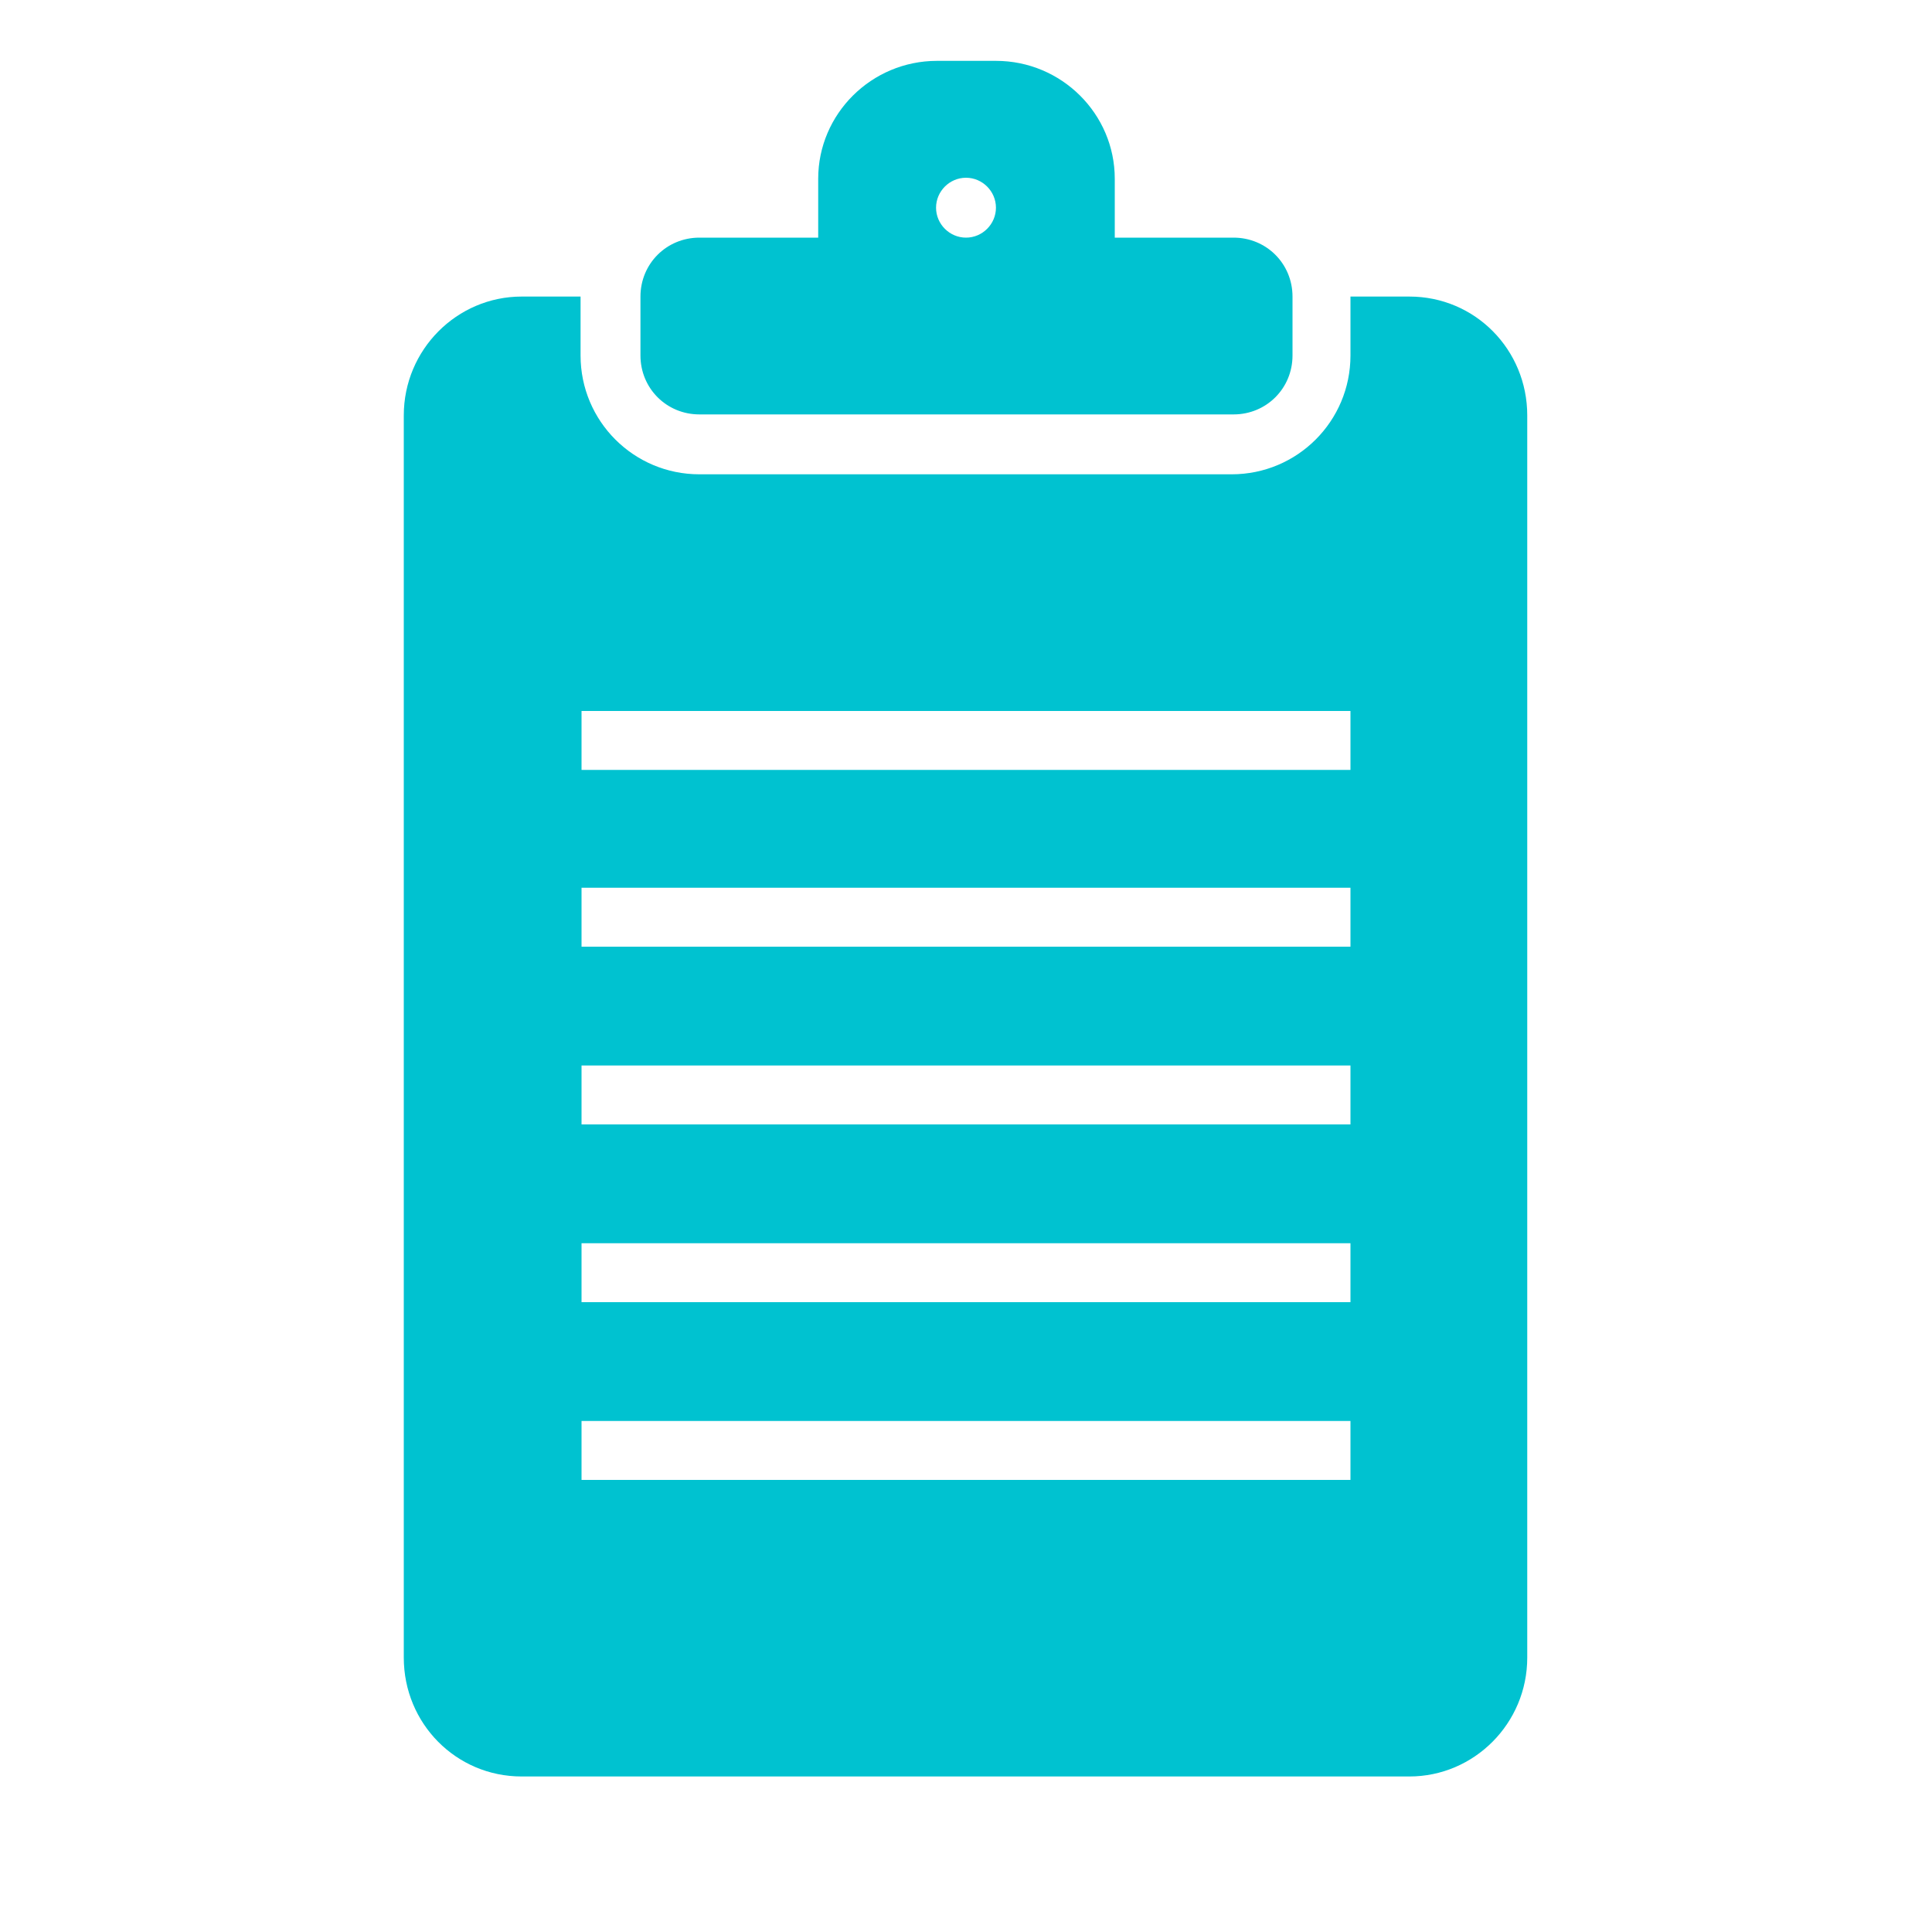 <?xml version="1.0" encoding="utf-8"?>
<!-- Generator: Adobe Illustrator 23.0.4, SVG Export Plug-In . SVG Version: 6.00 Build 0)  -->
<svg version="1.1" id="Layer_1" xmlns="http://www.w3.org/2000/svg" xmlns:xlink="http://www.w3.org/1999/xlink" x="0px" y="0px"
	 viewBox="0 0 200 200" style="enable-background:new 0 0 200 200;" xml:space="preserve">
<style type="text/css">
	.st0{fill-rule:evenodd;clip-rule:evenodd;fill:#00C2D0;}
</style>
<g>
	<path class="st0" d="M84.7,24.6v-6.1c0-6.7,5.5-12.2,12.3-12.2h6.1c6.8,0,12.3,5.5,12.3,12.2v6.1h12.3c3.4,0,6.1,2.7,6.1,6.1v6.1
		c0,3.4-2.7,6.1-6.1,6.1H72.4c-3.4,0-6.1-2.7-6.1-6.1v-6.1c0-3.4,2.7-6.1,6.1-6.1L84.7,24.6z M139.8,30.7h6.1
		c6.8,0,12.2,5.5,12.2,12.3v128.6c0,6.8-5.5,12.3-12.2,12.3H54c-6.8,0-12.2-5.5-12.2-12.3V43c0-6.8,5.5-12.3,12.2-12.3h6.1v0v6.1
		c0,6.8,5.5,12.3,12.3,12.3h55.1c6.8,0,12.3-5.5,12.3-12.3L139.8,30.7L139.8,30.7L139.8,30.7z M100,24.6c1.7,0,3.1-1.4,3.1-3.1
		s-1.4-3.1-3.1-3.1s-3.1,1.4-3.1,3.1S98.3,24.6,100,24.6z M60.2,73.6v6.1h79.6v-6.1H60.2z M60.2,91.9v6.1h79.6v-6.1H60.2z
		 M60.2,110.3v6.1h79.6v-6.1H60.2z M60.2,128.7v6.1h79.6v-6.1H60.2z M60.2,147.1v6.1h79.6v-6.1H60.2z"/>
</g>
</svg>
